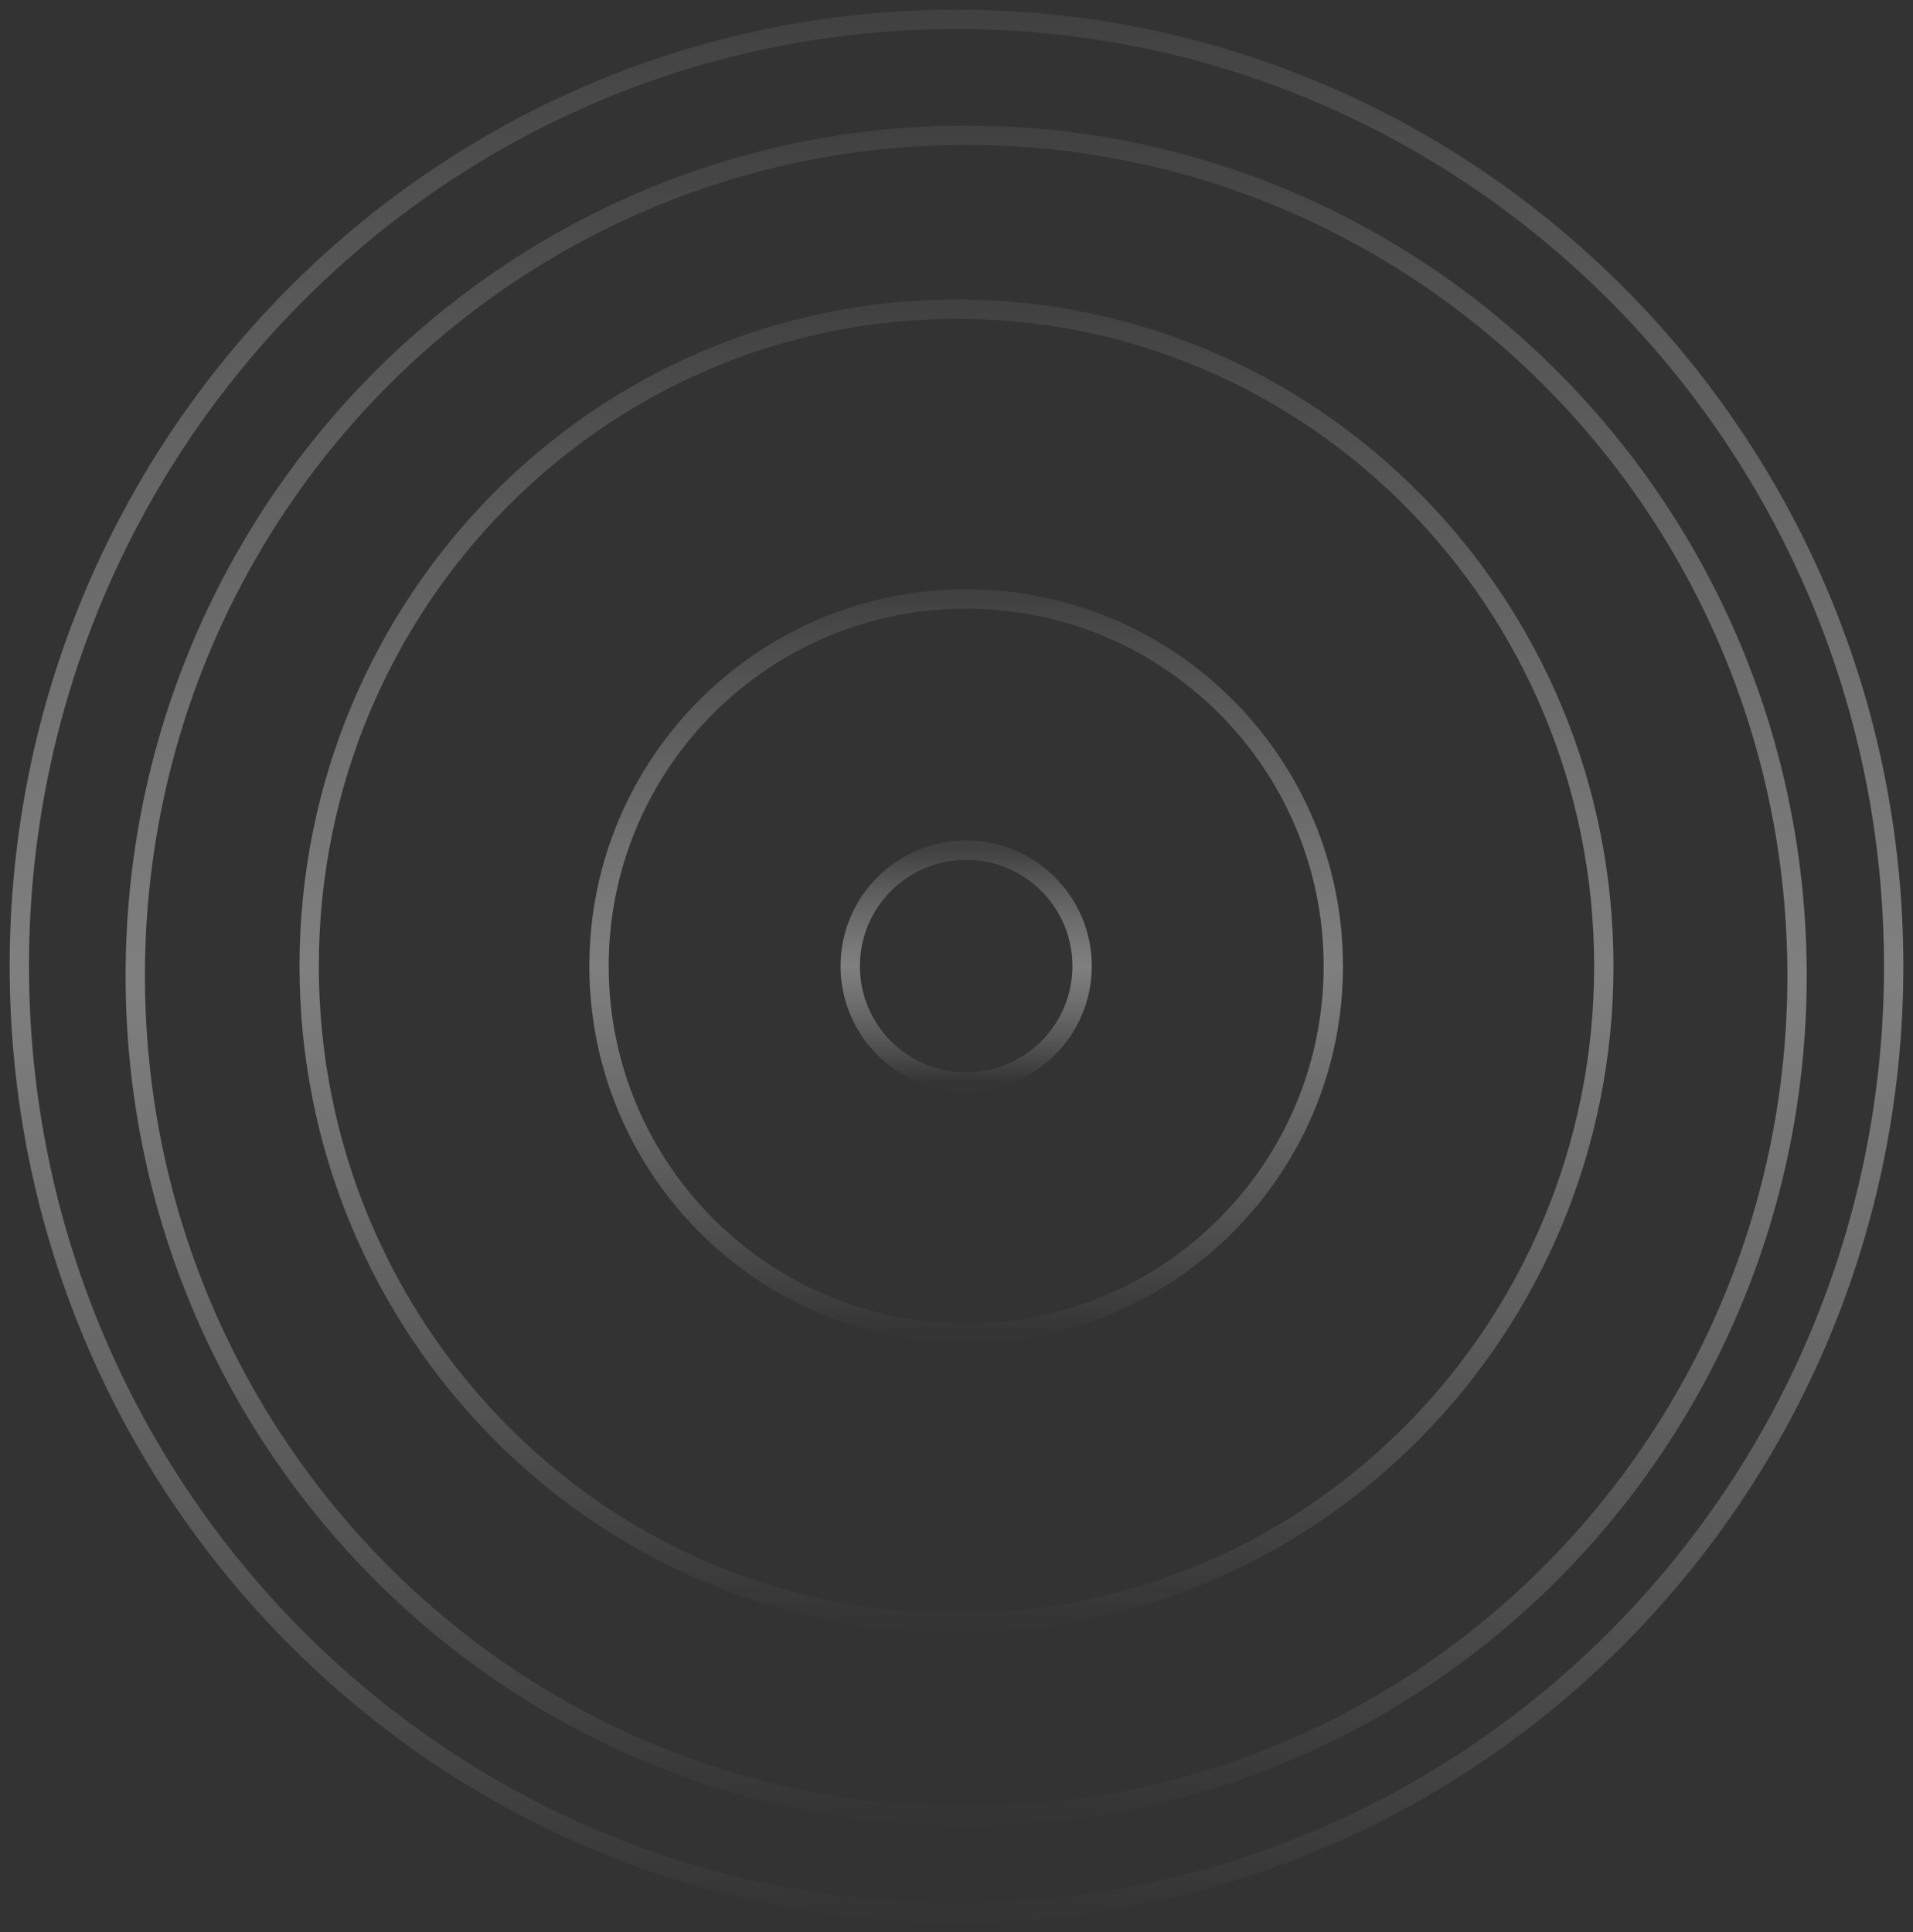 <svg width="99" height="100" viewBox="0 0 99 100" fill="none" xmlns="http://www.w3.org/2000/svg">
<rect x="0" y="0" width="99" height="100" fill="#333333" stroke="none"/>
<g opacity="0.5">
<path fill-rule="evenodd" clip-rule="evenodd" d="M50 94C73.748 94 93 74.524 93 50.5C93 26.476 73.748 7 50 7C26.252 7 7 26.476 7 50.5C7 74.524 26.252 94 50 94Z" stroke="url(#paint0_linear)"/>
<path fill-rule="evenodd" clip-rule="evenodd" d="M49.5 99C76.286 99 98 77.062 98 50C98 22.938 76.286 1 49.5 1C22.714 1 1 22.938 1 50C1 77.062 22.714 99 49.5 99Z" stroke="url(#paint1_linear)"/>
<path fill-rule="evenodd" clip-rule="evenodd" d="M49.5 84C68.001 84 83 68.778 83 50C83 31.222 68.001 16 49.5 16C30.998 16 16 31.222 16 50C16 68.778 30.998 84 49.5 84Z" stroke="url(#paint2_linear)"/>
<path fill-rule="evenodd" clip-rule="evenodd" d="M50 69C60.493 69 69 60.493 69 50C69 39.507 60.493 31 50 31C39.507 31 31 39.507 31 50C31 60.493 39.507 69 50 69Z" stroke="url(#paint3_linear)"/>
<path fill-rule="evenodd" clip-rule="evenodd" d="M50 56C53.314 56 56 53.314 56 50C56 46.686 53.314 44 50 44C46.686 44 44 46.686 44 50C44 53.314 46.686 56 50 56Z" stroke="url(#paint4_linear)"/>
</g>
<defs>
<linearGradient id="paint0_linear" x1="7" y1="7" x2="7" y2="94" gradientUnits="userSpaceOnUse">
<stop stop-color="white" stop-opacity="0.138"/>
<stop offset="0.501" stop-color="#CBCBCB"/>
<stop offset="1" stop-color="white" stop-opacity="0.01"/>
</linearGradient>
<linearGradient id="paint1_linear" x1="1" y1="1" x2="1" y2="99" gradientUnits="userSpaceOnUse">
<stop stop-color="white" stop-opacity="0.138"/>
<stop offset="0.501" stop-color="#CBCBCB"/>
<stop offset="1" stop-color="white" stop-opacity="0.01"/>
</linearGradient>
<linearGradient id="paint2_linear" x1="16" y1="16" x2="16" y2="84" gradientUnits="userSpaceOnUse">
<stop stop-color="white" stop-opacity="0.138"/>
<stop offset="0.501" stop-color="#CBCBCB"/>
<stop offset="1" stop-color="white" stop-opacity="0.01"/>
</linearGradient>
<linearGradient id="paint3_linear" x1="31" y1="31" x2="31" y2="69" gradientUnits="userSpaceOnUse">
<stop stop-color="white" stop-opacity="0.138"/>
<stop offset="0.501" stop-color="#CBCBCB"/>
<stop offset="1" stop-color="white" stop-opacity="0.01"/>
</linearGradient>
<linearGradient id="paint4_linear" x1="44" y1="44" x2="44" y2="56" gradientUnits="userSpaceOnUse">
<stop stop-color="white" stop-opacity="0.138"/>
<stop offset="0.501" stop-color="#CBCBCB"/>
<stop offset="1" stop-color="white" stop-opacity="0.01"/>
</linearGradient>
</defs>
</svg>

